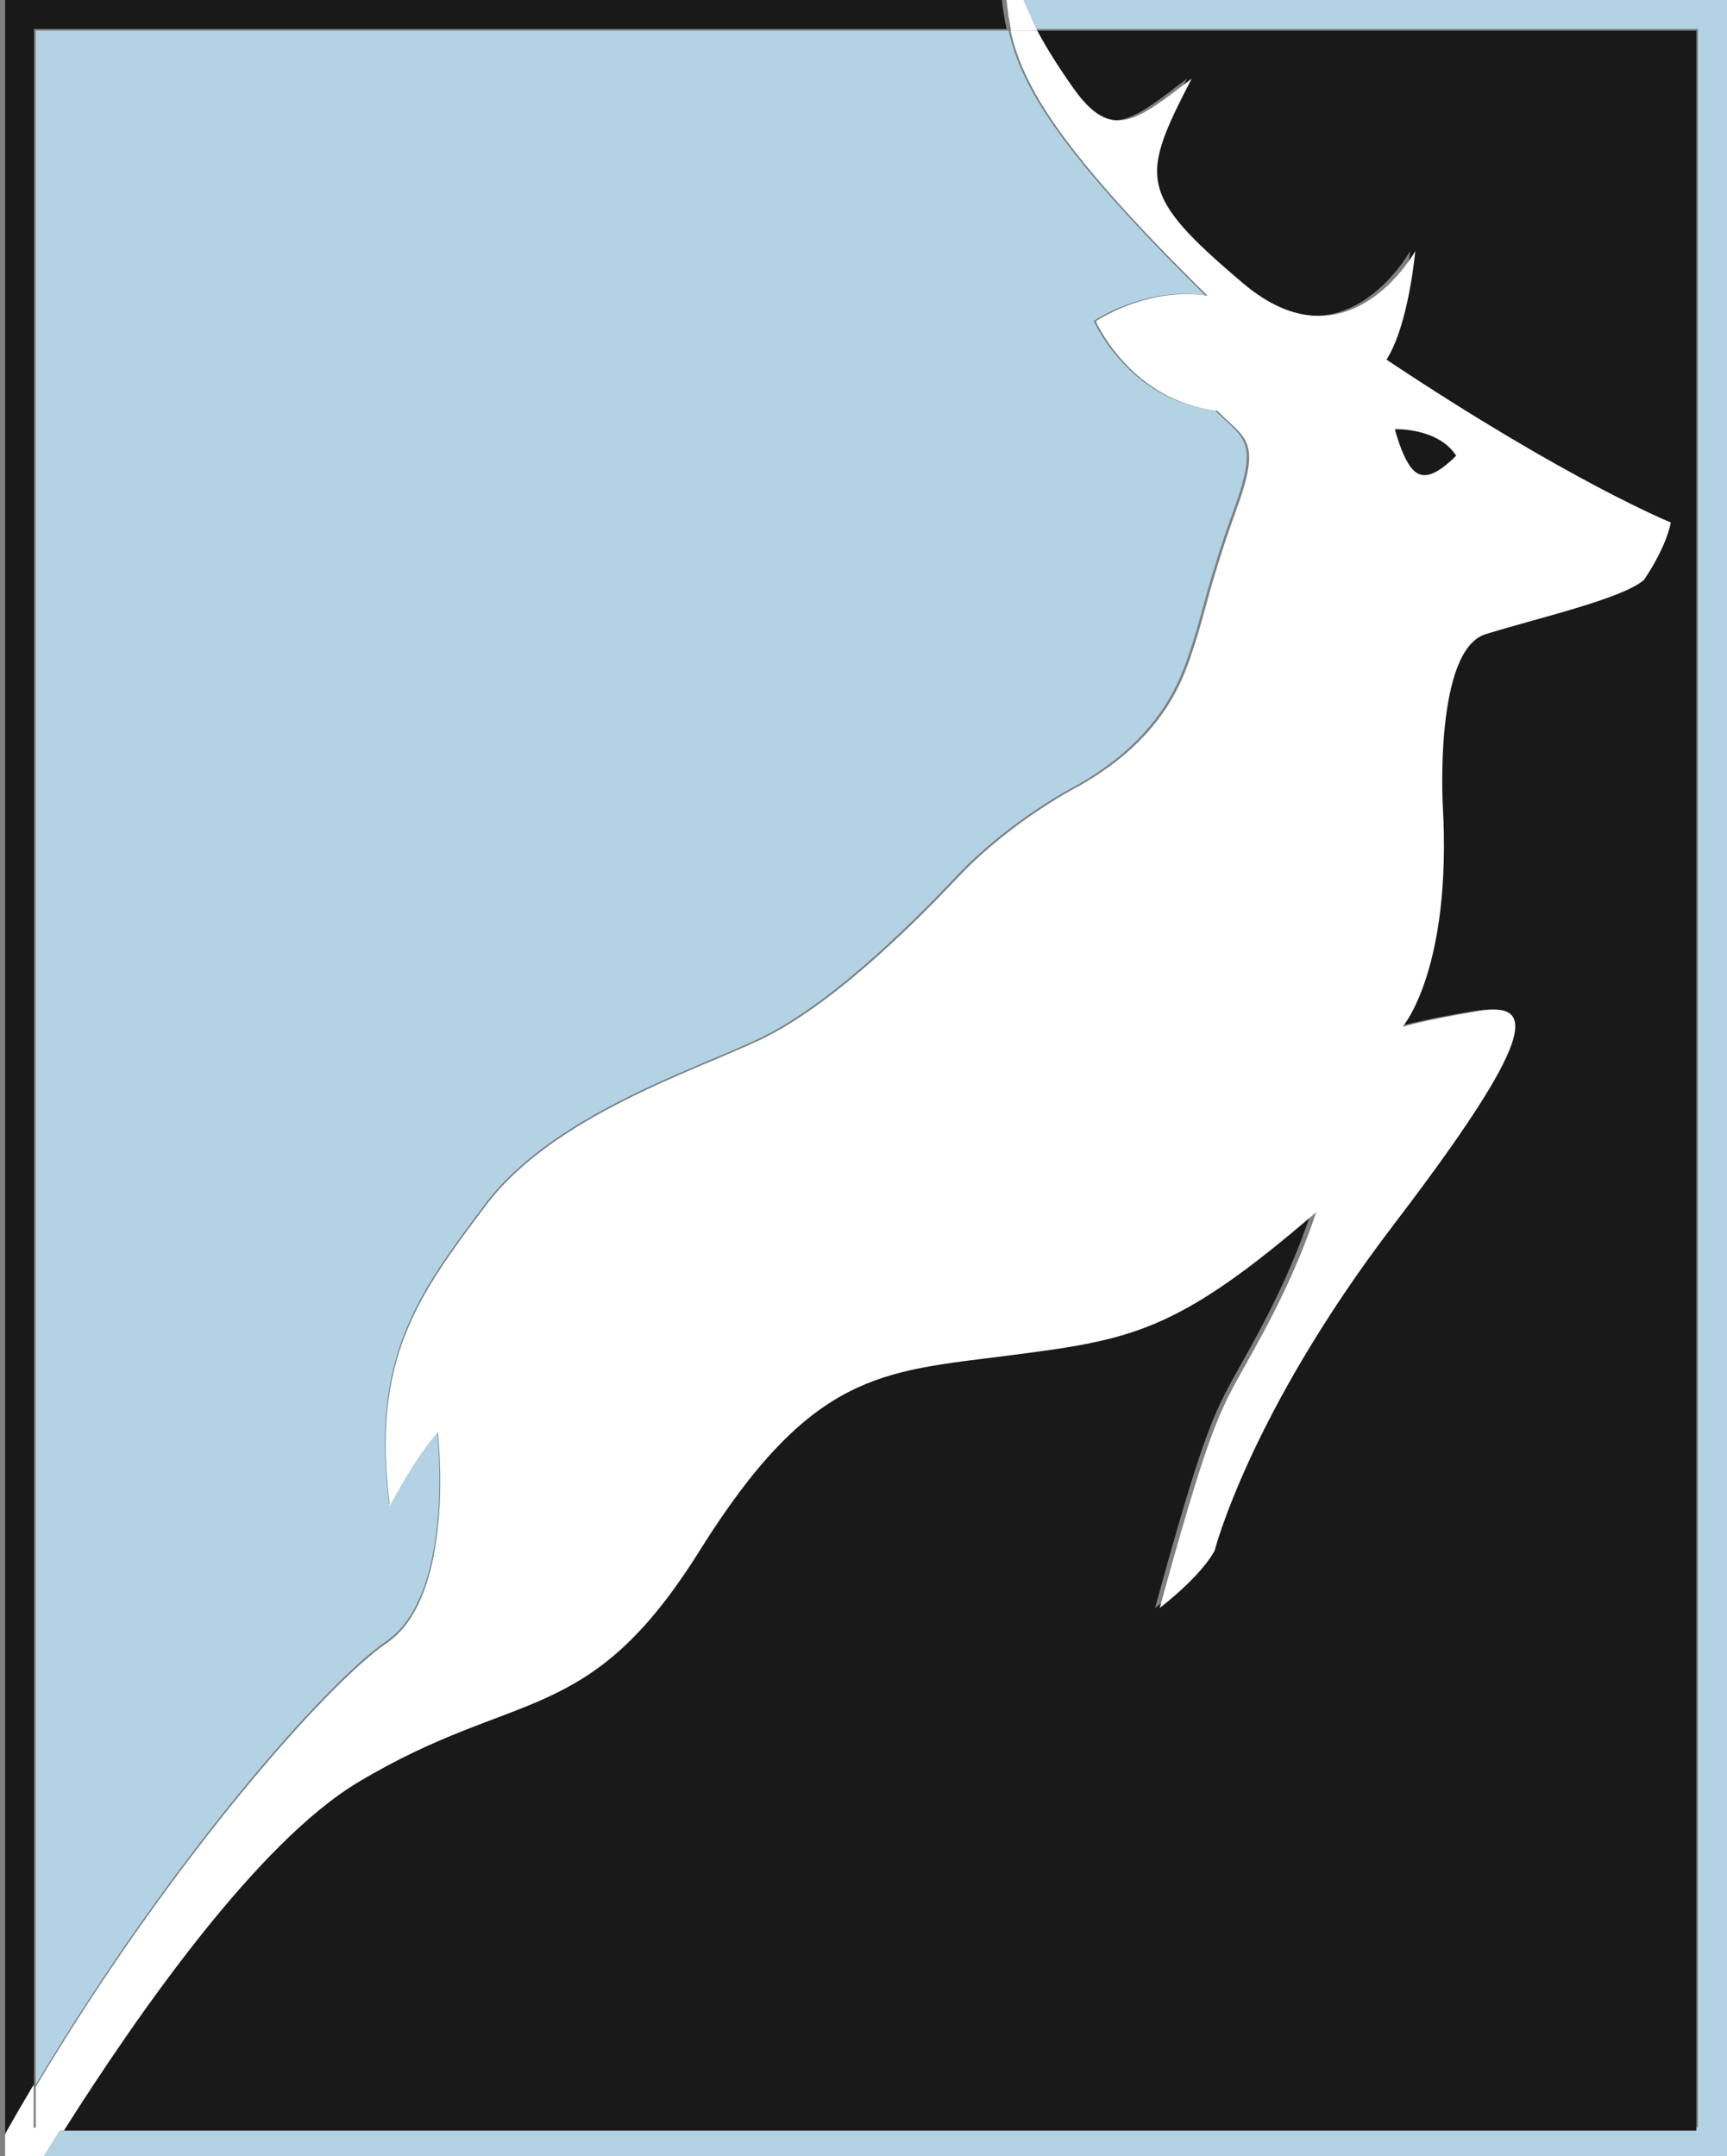 <?xml version="1.0" encoding="UTF-8"?>
<svg width="338px" height="422px" viewBox="0 0 338 422" version="1.1" xmlns="http://www.w3.org/2000/svg" xmlns:xlink="http://www.w3.org/1999/xlink">
    <rect x="0" y="0" width="338" height="422" fill="#808080" stroke="none"/>
    <!-- Generator: Sketch 52.5 (67469) - http://www.bohemiancoding.com/sketch -->
    <title>logo stag pc 1</title>
    <desc>Created with Sketch.</desc>
    <g id="logo-stag-pc-1" stroke="none" stroke-width="1" fill="none" fill-rule="evenodd">
        <path d="M338,0 L199.386,0 C200.229,1.925 201.133,3.791 202.14,5.664 L332.325,5.664 L332.325,416.336 L11.542,416.336 C10.295,418.305 9.114,420.198 8,422 L338,422 L338,0" id="Fill-1" fill="#B3D3E5"></path>
        <path d="M6.658,5.67 L197,5.67 C196.572,3.754 196.295,1.887 196.088,0 L1,0 L1,418 C2.862,414.681 4.751,411.417 6.658,408.205 L6.658,5.67" id="Fill-2" fill="#1A1919"></path>
        <path d="M232.297,15.4 C222.313,34.771 221.69,37.895 242.281,55.392 C262.872,72.888 275.975,49.143 275.975,49.143 C275.975,49.143 274.727,63.516 270.359,70.388 C305.926,94.134 325.891,102.257 325.891,102.257 C325.891,102.257 325.267,106.631 320.65,113.505 C316.282,117.255 299.685,121.003 289.702,124.128 C279.719,127.252 281.341,157.371 281.341,157.371 C283.213,189.865 273.479,200.987 273.479,200.987 C273.479,200.987 277.223,199.737 288.454,197.863 C299.685,195.988 299.81,202.862 271.731,239.729 C243.653,276.597 236.789,303.466 236.789,303.466 C236.789,303.466 234.793,307.839 226.058,314.713 C234.793,282.845 237.29,277.221 241.033,270.348 C244.776,263.474 251.64,252.227 256.632,237.229 C229.178,260.974 220.442,262.224 196.108,265.349 C171.774,268.474 158.046,268.473 136.207,303.466 C114.368,338.459 100.641,330.085 69.442,348.833 C49.869,360.593 26.614,393.849 12,417 L332,417 L332,6 L202.133,6 C204.024,9.534 206.28,13.117 209.211,17.274 C216.699,27.898 221.69,23.523 232.297,15.4" id="Fill-3" fill="#1A1919"></path>
        <path d="M75.542,321.24 C89.268,311.876 85.525,280.044 85.525,280.044 C85.525,280.044 81.781,283.789 76.166,294.401 C72.423,265.689 81.781,253.204 94.883,235.727 C107.984,218.249 135.437,209.511 148.538,203.269 C161.641,197.028 176.614,182.671 187.22,171.436 C197.826,160.2 210.929,153.584 210.929,153.584 C228.398,143.597 231.516,131.489 233.388,125.871 C235.26,120.254 236.508,113.387 241.499,99.654 C246.49,85.922 243.371,85.923 237.756,80.305 C220.912,78.432 214.048,62.828 214.048,62.828 C214.048,62.828 224.031,55.962 235.884,57.834 C207.328,29.674 199.846,16.99 197.389,6 L7,6 L7,408 C33.787,362.982 64.296,328.912 75.542,321.24" id="Fill-4" fill="#B3D3E5"></path>
        <path d="M203,6 C202.016,4.016 201.134,2.04 200.31,0 L197,0 C197.203,1.997 197.474,3.972 197.894,6 L203,6" id="Fill-5" fill="#FFFFFF"></path>
        <path d="M6.584,416.421 L6.584,408 C4.701,411.16 2.837,414.372 1,417.637 L1,422 L8.514,422 C9.61,420.225 10.773,418.361 12,416.421 L6.584,416.421" id="Fill-6" fill="#FFFFFF"></path>
        <path d="M236.351,57.891 C224.473,56.017 214.47,62.891 214.47,62.891 C214.47,62.891 221.348,78.512 238.227,80.387 C243.853,86.011 246.978,86.01 241.977,99.758 C236.976,113.505 235.726,120.379 233.85,126.003 C231.974,131.627 228.85,143.749 211.345,153.746 C211.345,153.746 198.215,160.37 187.588,171.618 C176.96,182.866 161.956,197.238 148.826,203.486 C135.699,209.735 108.19,218.483 95.062,235.98 C81.933,253.477 72.556,265.975 76.307,294.718 C81.933,284.095 85.685,280.346 85.685,280.346 C85.685,280.346 89.436,312.213 75.682,321.587 C64.413,329.267 33.841,363.375 7,408.442 L7,417 L12.501,417 C27.143,393.849 50.443,360.593 70.054,348.833 C101.313,330.085 115.067,338.459 136.948,303.466 C158.83,268.473 172.584,268.474 196.966,265.349 C221.347,262.224 230.099,260.974 257.607,237.229 C252.605,252.227 245.728,263.474 241.977,270.348 C238.227,277.221 235.726,282.845 226.973,314.713 C235.726,307.839 237.726,303.466 237.726,303.466 C237.726,303.466 244.602,276.597 272.735,239.729 C300.868,202.862 300.743,195.988 289.49,197.863 C278.238,199.737 274.486,200.987 274.486,200.987 C274.486,200.987 284.239,189.865 282.363,157.371 C282.363,157.371 280.739,127.252 290.741,124.128 C300.743,121.003 317.372,117.255 321.749,113.505 C326.375,106.631 327,102.257 327,102.257 C327,102.257 306.996,94.134 271.361,70.388 C275.737,63.516 276.987,49.143 276.987,49.143 C276.987,49.143 263.859,72.888 243.228,55.392 C222.597,37.895 223.222,34.771 233.225,15.4 C222.597,23.523 217.596,27.898 210.094,17.274 C207.157,13.117 204.897,9.534 203.002,6 L197.777,6 C200.239,17.002 207.736,29.7 236.351,57.891" id="Fill-7" fill="#FFFFFF"></path>
        <path d="M285,89.189 C280.783,93.336 278.19,94.028 276.244,91.609 C274.298,89.189 273,84.004 273,84.004 C273,84.004 281.433,83.659 285,89.189" id="Fill-8" fill="#1A1919"></path>
    </g>
</svg>